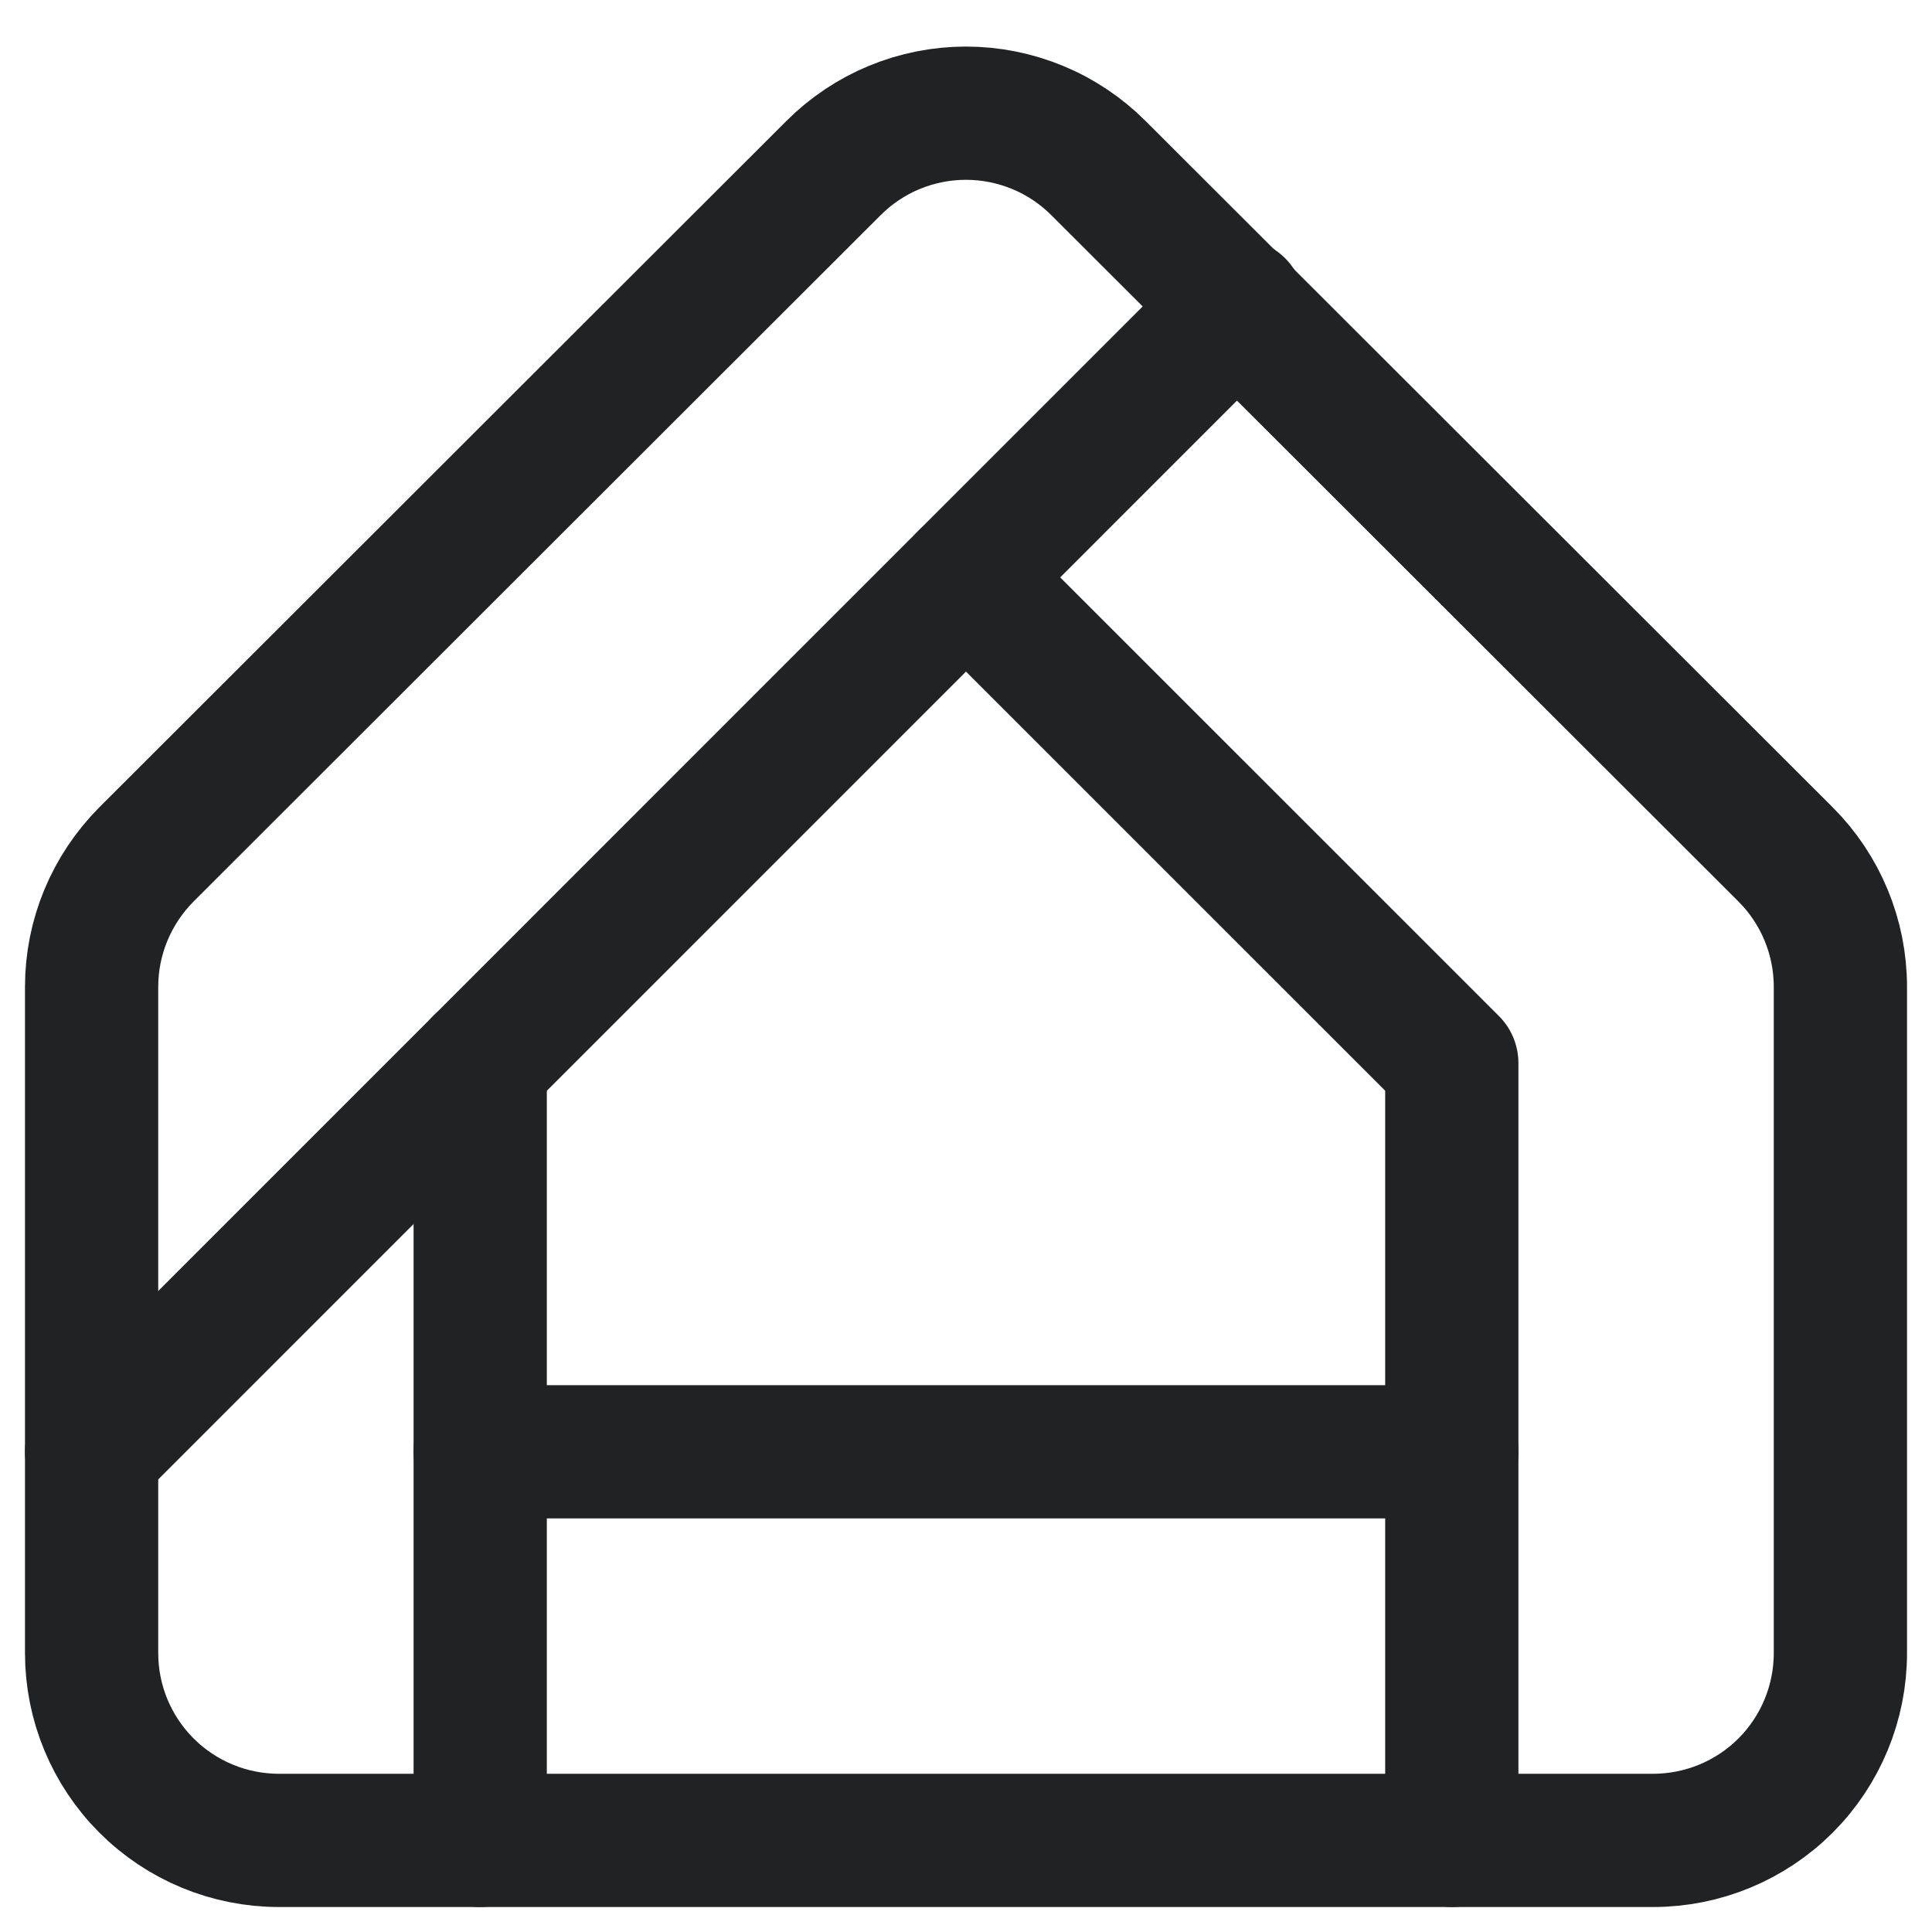 <svg xmlns="http://www.w3.org/2000/svg" width="29" height="29" viewBox="0 0 29 29" fill="none">
    <path d="M24.813 27.625H4.187C3.441 27.625 2.726 27.329 2.199 26.802C1.671 26.274 1.375 25.559 1.375 24.813V14.813C1.375 14.067 1.671 13.355 2.2 12.823L12.511 2.523C12.772 2.262 13.082 2.054 13.423 1.913C13.764 1.772 14.13 1.699 14.499 1.699C14.869 1.699 15.234 1.772 15.575 1.913C15.917 2.054 16.227 2.262 16.488 2.523L26.8 12.823C27.329 13.351 27.625 14.067 27.625 14.813V24.813C27.625 25.559 27.329 26.274 26.802 26.802C26.274 27.329 25.559 27.625 24.813 27.625Z" stroke="#202224" stroke-width="2" stroke-linecap="round" stroke-linejoin="round"/>
    <path d="M7.208 15.958V21.792H21.792V15.958L14.5 8.667" stroke="#202224" stroke-width="2" stroke-linecap="round" stroke-linejoin="round"/>
    <path d="M18.583 4.583L1.375 21.792" stroke="#202224" stroke-width="2" stroke-linecap="round" stroke-linejoin="round"/>
    <path d="M7.208 21.792V27.625" stroke="#202224" stroke-width="2" stroke-linecap="round" stroke-linejoin="round"/>
    <path d="M21.792 21.792V27.625" stroke="#202224" stroke-width="2" stroke-linecap="round" stroke-linejoin="round"/>
</svg>